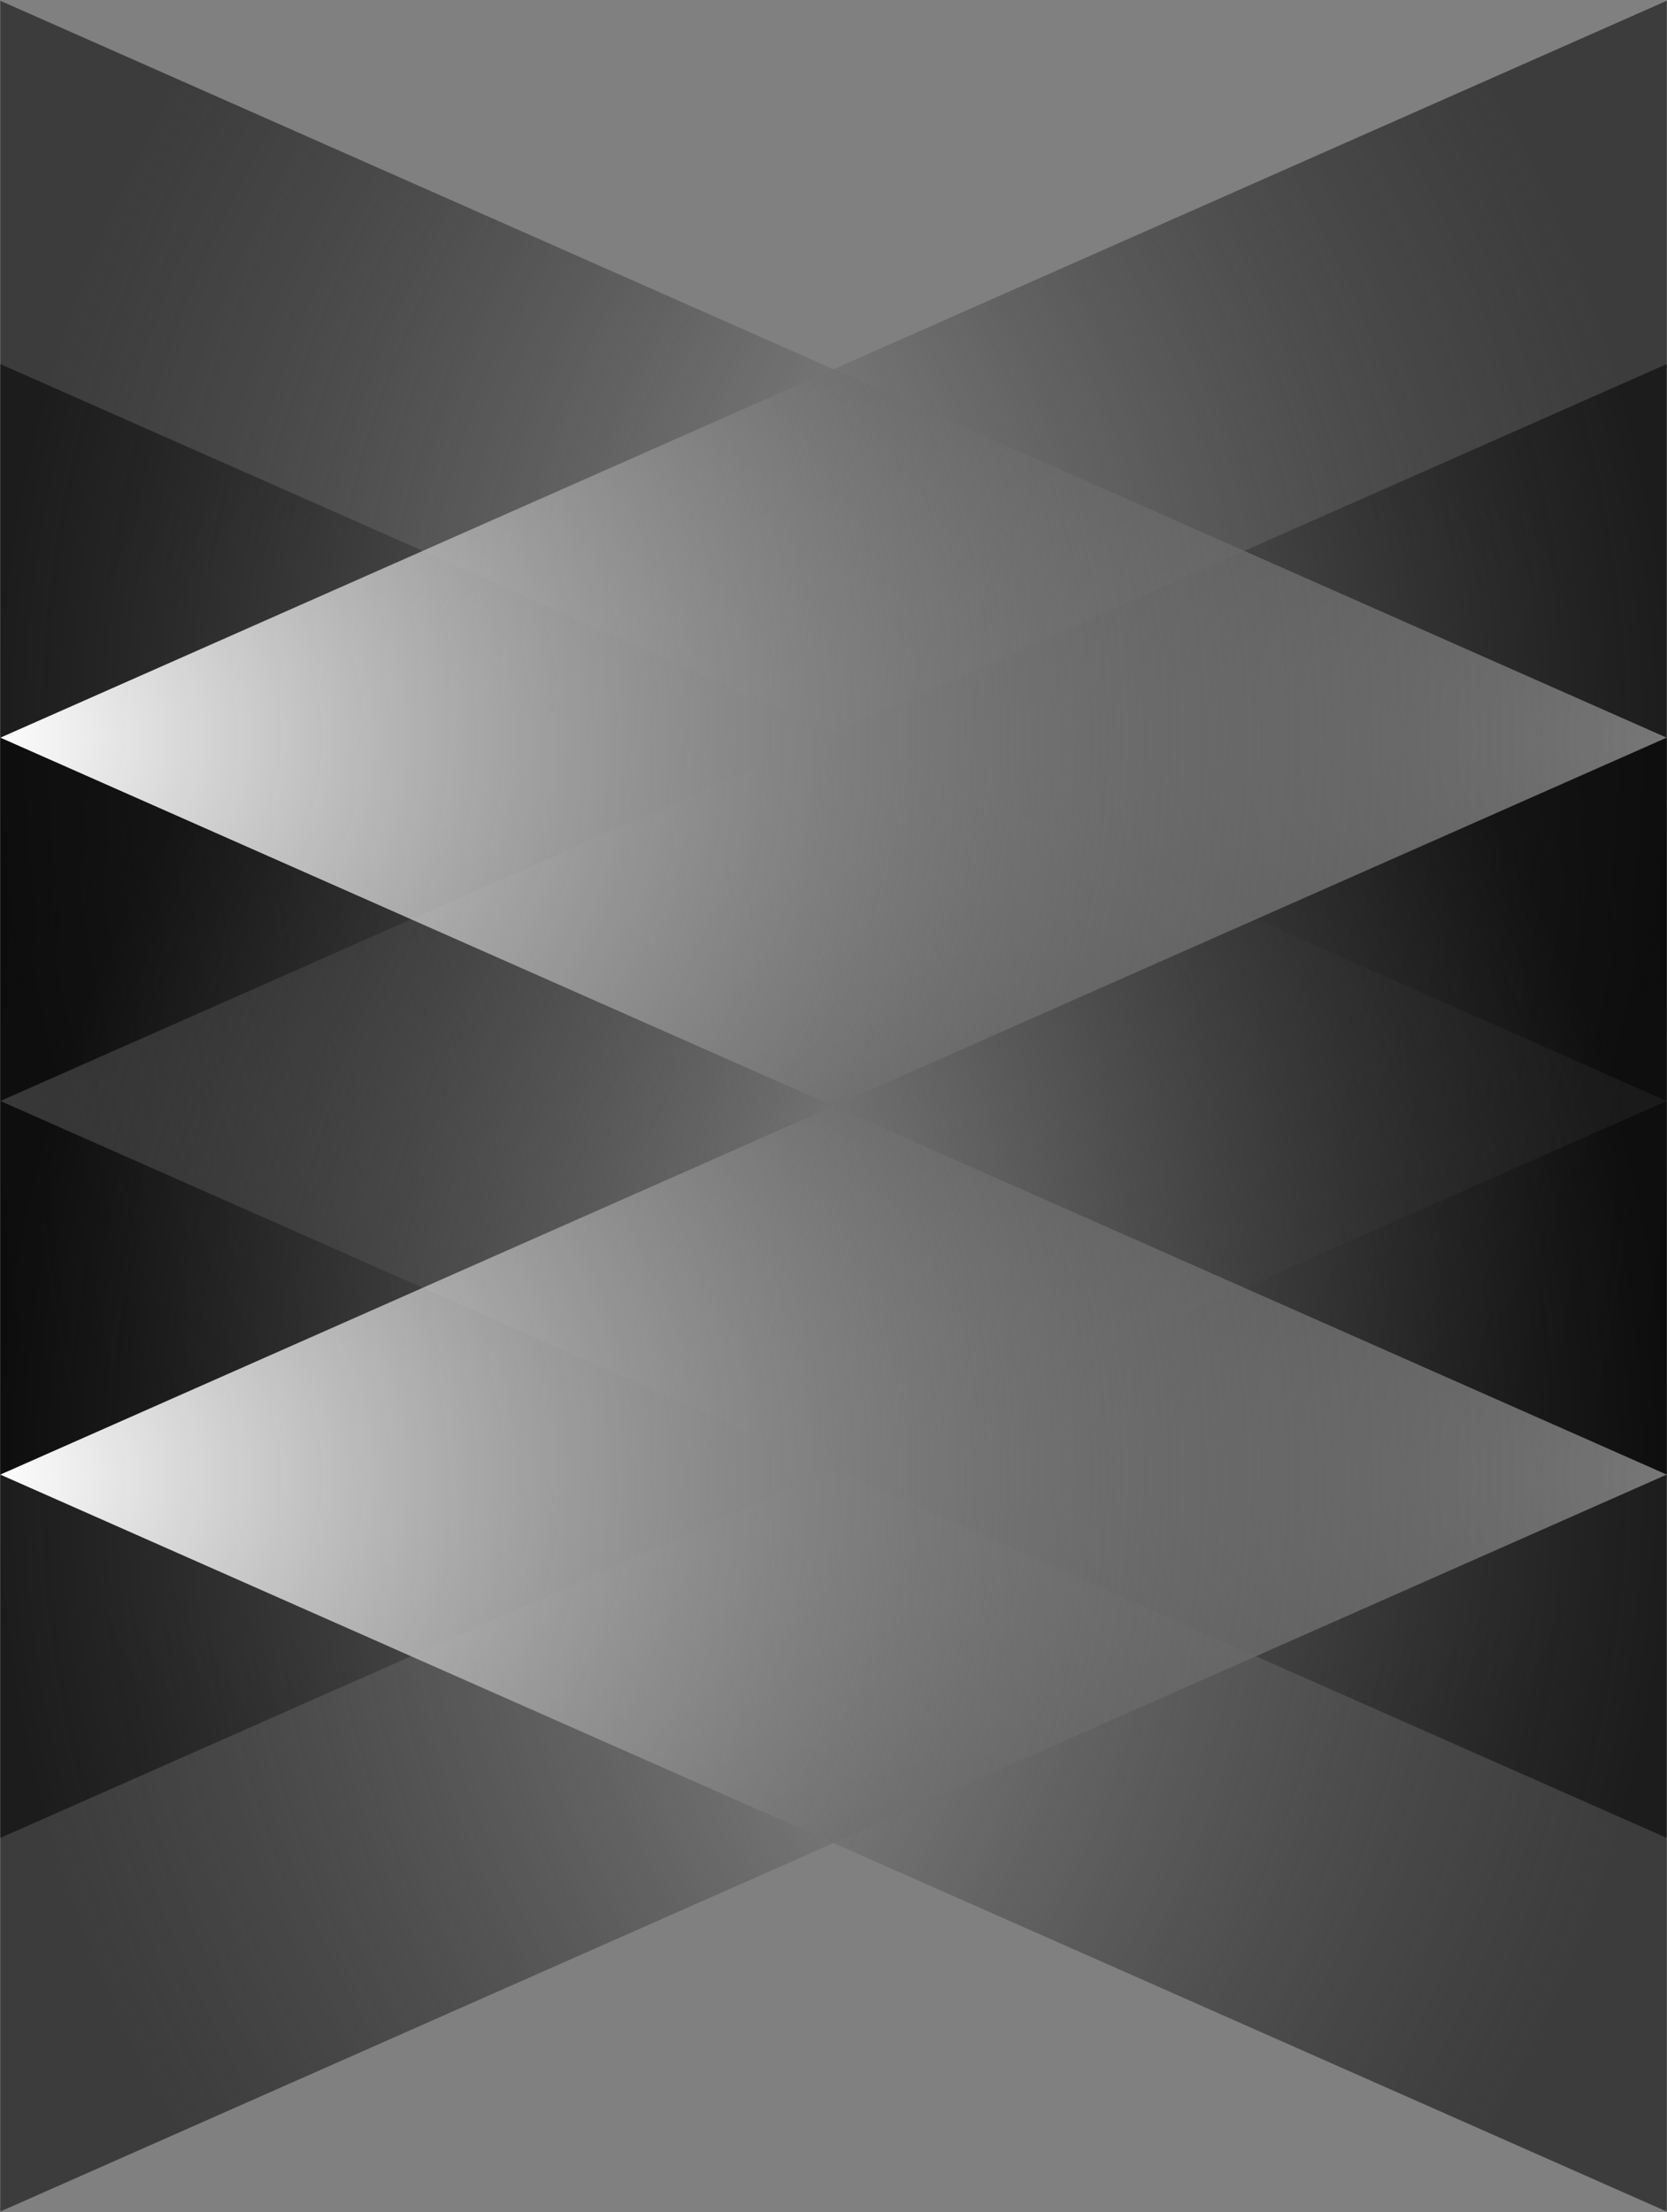 <svg width="1083" height="1437" viewBox="0 0 1083 1437" fill="none" xmlns="http://www.w3.org/2000/svg">
<rect x="0" y="0" width="1083" height="1437" fill="#808080" stroke="none"/>
<path d="M1082.8 715.208L0.203 1193.91L0.203 236.508L1082.8 715.208Z" fill="url(#paint0_diamond_877_281)"/>
<path d="M0.203 715.21L1082.8 236.51L1082.8 1193.91L0.203 715.21Z" fill="url(#paint1_diamond_877_281)"/>
<path d="M1082.8 479.208L0.203 957.908L0.203 0.508L1082.8 479.208Z" fill="url(#paint2_diamond_877_281)"/>
<path d="M0.203 479.21L1082.8 0.51L1082.8 957.911L0.203 479.21Z" fill="url(#paint3_diamond_877_281)"/>
<path d="M1082.8 957.907L0.203 1436.61L0.203 479.207L1082.8 957.907Z" fill="url(#paint4_diamond_877_281)"/>
<path d="M0.203 957.909L1082.8 479.209L1082.8 1436.61L0.203 957.909Z" fill="url(#paint5_diamond_877_281)"/>
<defs>
<radialGradient id="paint0_diamond_877_281" cx="0" cy="0" r="1" gradientUnits="userSpaceOnUse" gradientTransform="translate(1082.8 715.208) rotate(-180) scale(1082.59 957.4)">
<stop stop-color="white"/>
<stop offset="1" stop-opacity="0.53"/>
</radialGradient>
<radialGradient id="paint1_diamond_877_281" cx="0" cy="0" r="1" gradientUnits="userSpaceOnUse" gradientTransform="translate(0.203 715.21) scale(1082.59 957.4)">
<stop stop-color="white"/>
<stop offset="1" stop-opacity="0.53"/>
</radialGradient>
<radialGradient id="paint2_diamond_877_281" cx="0" cy="0" r="1" gradientUnits="userSpaceOnUse" gradientTransform="translate(1082.8 479.208) rotate(-180) scale(1082.59 957.4)">
<stop stop-color="white"/>
<stop offset="1" stop-opacity="0.53"/>
</radialGradient>
<radialGradient id="paint3_diamond_877_281" cx="0" cy="0" r="1" gradientUnits="userSpaceOnUse" gradientTransform="translate(0.203 479.21) scale(1082.59 957.4)">
<stop stop-color="white"/>
<stop offset="1" stop-opacity="0.53"/>
</radialGradient>
<radialGradient id="paint4_diamond_877_281" cx="0" cy="0" r="1" gradientUnits="userSpaceOnUse" gradientTransform="translate(1082.8 957.907) rotate(-180) scale(1082.59 957.4)">
<stop stop-color="white"/>
<stop offset="1" stop-opacity="0.53"/>
</radialGradient>
<radialGradient id="paint5_diamond_877_281" cx="0" cy="0" r="1" gradientUnits="userSpaceOnUse" gradientTransform="translate(0.203 957.909) scale(1082.59 957.4)">
<stop stop-color="white"/>
<stop offset="1" stop-opacity="0.53"/>
</radialGradient>
</defs>
</svg>
